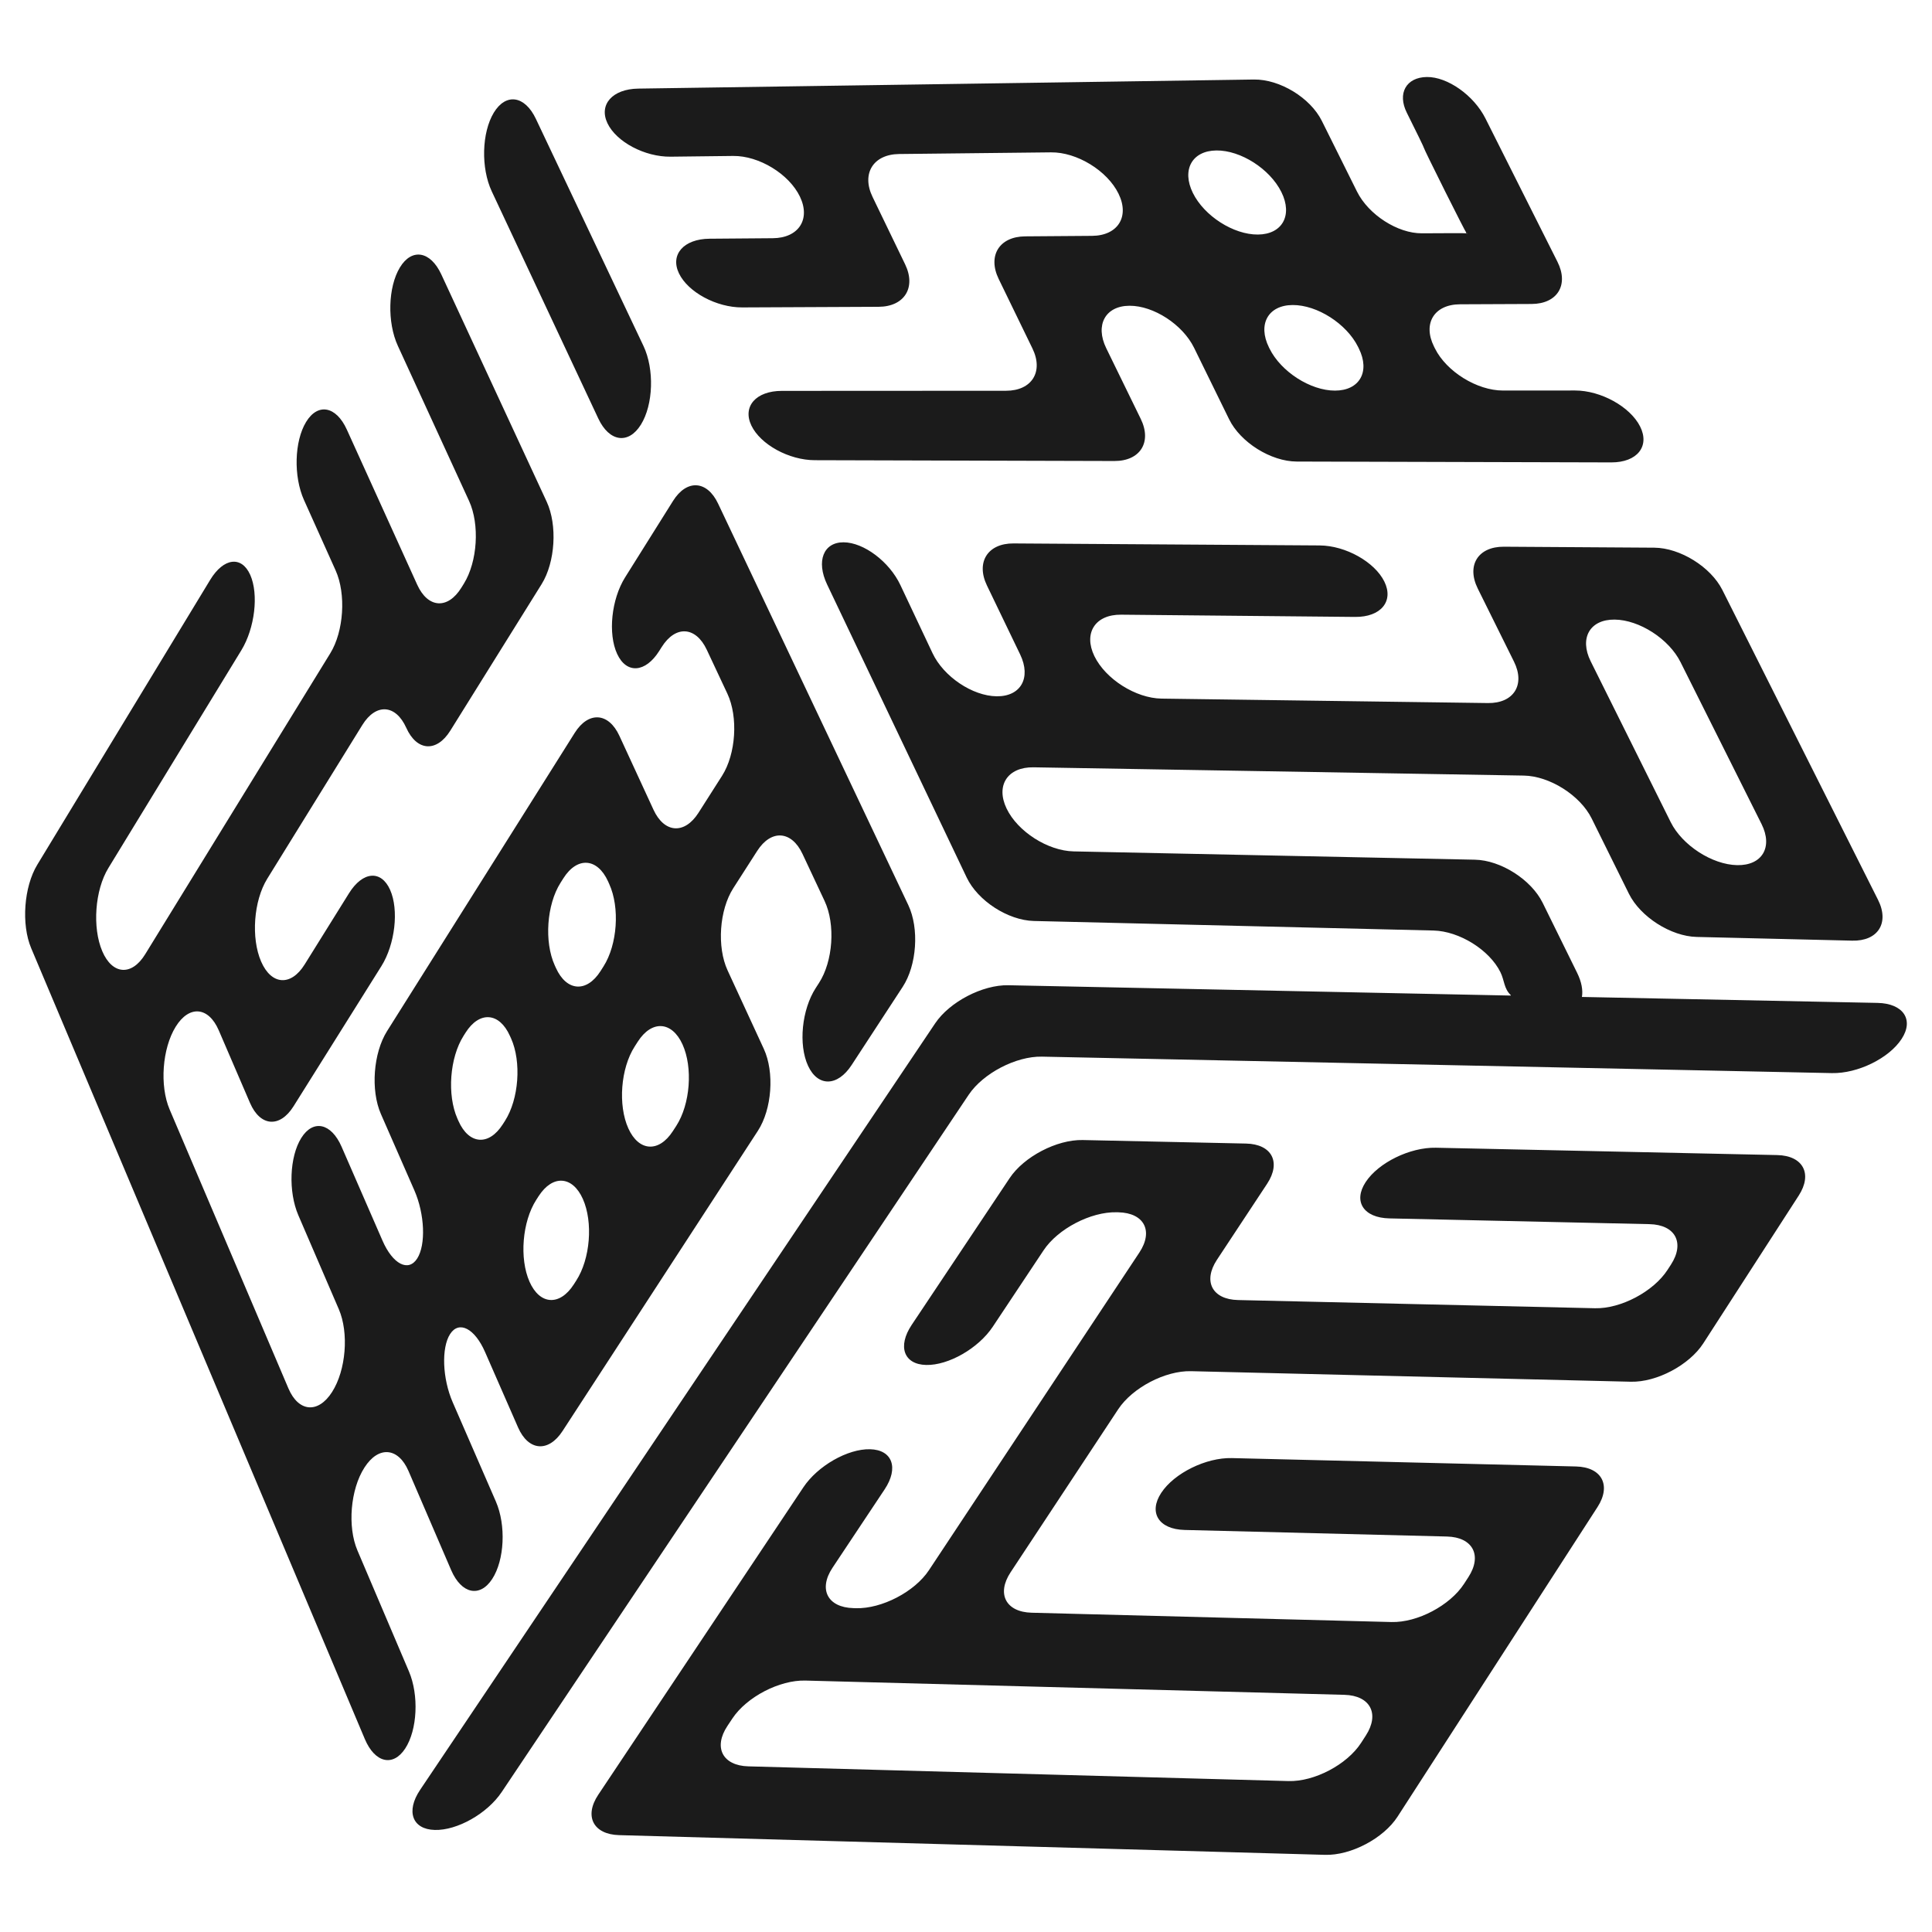 <?xml version="1.0" encoding="utf-8"?>
<!-- Generator: Adobe Illustrator 26.1.0, SVG Export Plug-In . SVG Version: 6.00 Build 0)  -->
<svg version="1.1" id="Layer_1" xmlns="http://www.w3.org/2000/svg" xmlns:xlink="http://www.w3.org/1999/xlink" x="0px" y="0px"
	 viewBox="0 0 500 500" style="enable-background:new 0 0 500 500;" xml:space="preserve">
<style type="text/css">
	.st0{fill:#1B1B1B;}
</style>
<g>
	<g>
		<path class="st0" d="M422.06,357.59c6.69,0.16,15.12-4.31,18.75-9.93l24.7-38.25c3.63-5.62,1.13-10.33-5.56-10.48l-88.34-1.9
			c-6.69-0.14-14.86,3.85-18.17,8.88c-3.31,5.03-0.54,9.27,6.14,9.41l67.32,1.49c6.69,0.15,9.18,4.86,5.54,10.47l-0.89,1.37
			c-3.64,5.61-12.08,10.08-18.77,9.92l-92.37-2.12c-6.69-0.15-9.14-4.85-5.46-10.43l12.98-19.66c3.68-5.58,1.23-10.26-5.46-10.41
			l-42.27-0.91c-6.69-0.14-15.19,4.29-18.9,9.85l-25.36,38c-3.71,5.56-2.03,10.23,3.75,10.36c5.77,0.14,13.52-4.31,17.23-9.88
			l13.16-19.79c3.7-5.57,12.2-10,18.89-9.85l0.46,0.01c6.69,0.15,9.13,4.83,5.44,10.41l-54.47,82.23
			c-3.69,5.57-12.18,9.99-18.87,9.82l-0.66-0.02c-6.68-0.17-9.12-4.87-5.42-10.44l13.5-20.3c3.7-5.57,2-10.24-3.78-10.38
			s-13.55,4.29-17.26,9.86l-53.08,79.56c-3.71,5.56-1.28,10.27,5.41,10.45l182.69,5.1c6.68,0.19,15.12-4.26,18.75-9.87l51.75-80.13
			c3.63-5.62,1.13-10.35-5.56-10.51l-89.07-2.17c-6.69-0.16-14.91,3.89-18.27,9c-3.36,5.11-0.64,9.43,6.04,9.6l67.91,1.7
			c6.69,0.17,9.18,4.9,5.54,10.51l-1.12,1.73c-3.64,5.61-12.08,10.06-18.77,9.89l-93.13-2.41c-6.68-0.17-9.14-4.88-5.46-10.46
			l27.85-42.19c3.68-5.58,12.17-10.02,18.85-9.86L422.06,357.59z M347.94,438.62c6.68,0.18,9.18,4.91,5.54,10.53l-1.24,1.92
			c-3.64,5.61-12.08,10.05-18.77,9.87l-139.79-3.81c-6.68-0.18-9.12-4.89-5.42-10.46l1.29-1.94c3.7-5.57,12.2-9.98,18.89-9.8
			L347.94,438.62z"/>
		<g>
			<path class="st0" d="M485.89,259.55l-76.49-1.54c0.3-1.74-0.09-3.91-1.24-6.24l-8.92-18.12c-2.96-6-10.85-11.03-17.53-11.16
				l-103.86-2.15c-6.68-0.14-14.49-5.13-17.35-11.1c-2.86-5.97,0.27-10.76,6.96-10.66l126.91,2.14c6.68,0.12,14.58,5.11,17.55,11.1
				l9.64,19.48c2.97,5.99,10.87,11.03,17.55,11.18l40.23,0.96c6.68,0.17,9.7-4.6,6.69-10.57l-40.28-80.18
				c-3.01-5.98-10.94-10.9-17.62-10.95l-38.92-0.25c-6.69-0.04-9.73,4.82-6.77,10.82l9.38,18.92c2.97,5.99-0.08,10.82-6.76,10.72
				l-84.44-1.15c-6.68-0.09-14.51-5.05-17.4-11.01c-2.87-5.96,0.23-10.78,6.93-10.71l60.53,0.58c6.68,0.07,10.1-4.05,7.59-9.15
				c-2.51-5.09-10.03-9.3-16.72-9.35l-79.24-0.52c-6.68-0.05-9.79,4.85-6.89,10.88l8.61,17.88c2.89,6.03,0.15,10.89-6.11,10.8
				c-6.25-0.08-13.71-5.09-16.57-11.14l-8.33-17.65c-2.85-6.05-9.47-11.03-14.69-11.06c-5.23-0.03-7.15,4.88-4.27,10.92l36.11,75.81
				c2.87,6.04,10.69,11.1,17.39,11.27l103.45,2.47c6.68,0.17,14.46,5.02,17.3,10.78c1.07,2.17,0.88,4.23,2.68,5.94
				c0.04,0.04,0.02,0.11-0.04,0.11l-129.98-2.67c-6.69-0.14-15.21,4.3-18.94,9.85l-133.3,198.38c-3.73,5.55-2.04,10.22,3.78,10.38
				c5.81,0.17,13.61-4.25,17.33-9.81l120.87-180.47c3.73-5.55,12.24-9.98,18.92-9.85l204.47,4.26c6.69,0.14,14.8-3.85,18.04-8.85
				C495.39,263.9,492.57,259.68,485.89,259.55z M417.86,160.35c6.39,0.06,14.06,5.01,17.05,10.99l20.98,41.93
				c2.99,5.98,0.15,10.76-6.33,10.63c-6.47-0.13-14.2-5.14-17.18-11.12l-20.72-41.65C408.69,165.13,411.47,160.29,417.86,160.35z"/>
		</g>
	</g>
	<g>
		<path class="st0" d="M379.5,60.29c0.07,0,0.15,0.04,0.18,0.09c0.02,0.05-0.02,0.09-0.09,0.09c-0.07,0-0.15-0.04-0.18-0.09
			C379.39,60.33,379.43,60.29,379.5,60.29z"/>
		<path class="st0" d="M379.5,60.29c0.07,0,0.15,0.04,0.18,0.09c0.02,0.05-0.02,0.09-0.09,0.09c-0.07,0-0.15-0.04-0.18-0.09
			C379.39,60.33,379.43,60.29,379.5,60.29z"/>
		<path class="st0" d="M396.37,78.67c6.69-0.03,9.7-4.94,6.7-10.92l-18.64-37.1c-3-5.98-9.83-10.8-15.18-10.72
			c-5.35,0.08-7.67,4.25-5.16,9.26s4.5,9.12,4.43,9.12c-0.07,0,2.31,4.89,5.31,10.88l0.11,0.23c2.99,5.98,5.5,10.87,5.57,10.87
			c0.07,0,0.15,0.04,0.18,0.09c0.02,0.05-0.02,0.09-0.09,0.09c-0.07,0-0.15-0.04-0.18-0.09c-0.02-0.05-5.17-0.05-11.43,0
			c-6.26,0.05-13.82-4.81-16.8-10.8l-9.1-18.29c-2.98-5.99-10.89-10.8-17.57-10.71l-159.34,2.35c-6.69,0.1-10.27,4.14-7.97,8.97
			s9.66,8.73,16.35,8.65l16.17-0.19c6.69-0.08,14.47,4.66,17.29,10.53s-0.34,10.71-7.03,10.76l-16.35,0.13
			c-6.69,0.05-10.26,4.09-7.93,8.96s9.7,8.85,16.38,8.82l35.28-0.16c6.69-0.03,9.78-4.98,6.87-11l-8.43-17.45
			c-2.91-6.02,0.18-11.01,6.87-11.09L272,39.43c6.69-0.08,14.55,4.73,17.47,10.69c2.92,5.95-0.16,10.87-6.85,10.92l-17.31,0.13
			c-6.69,0.05-9.77,5.01-6.85,11.03l8.74,17.99c2.92,6.02-0.16,10.94-6.85,10.94l-58.01,0.03c-6.69,0-10.24,4.03-7.89,8.96
			c2.35,4.92,9.74,8.97,16.42,8.98l77.53,0.21c6.69,0.02,9.76-4.88,6.83-10.89l-8.94-18.31c-2.93-6.01-0.22-10.95,6.02-10.98
			s13.76,4.86,16.71,10.87l9.07,18.5c2.94,6,10.83,10.93,17.51,10.95l81.39,0.22c6.69,0.02,10.05-4.16,7.47-9.29
			c-2.58-5.13-10.16-9.32-16.84-9.32l-18.67,0.01c-6.69,0-14.6-4.89-17.58-10.88l-0.25-0.5c-2.98-5.99,0.05-10.91,6.74-10.94
			L396.37,78.67z M308.71,49.93c-2.94-5.97-0.21-10.92,6.08-10.99c6.29-0.07,13.86,4.77,16.83,10.76l0.01,0.02
			c2.97,5.99,0.23,10.93-6.08,10.98C319.23,60.75,311.65,55.9,308.71,49.93z M351.67,90.19c2.97,5.99,0.19,10.9-6.18,10.9
			c-6.37,0-13.99-4.9-16.95-10.9l-0.14-0.29c-2.96-6-0.19-10.93,6.15-10.96c6.34-0.03,13.95,4.85,16.92,10.84L351.67,90.19z"/>
	</g>
	<g>
		<path class="st0" d="M161.77,149.43c-3.55,5.67-4.47,14.58-2.05,19.81c2.42,5.23,7.33,4.88,10.89-0.78l0.65-1.03
			c3.57-5.66,8.81-5.33,11.65,0.72l5.33,11.36c2.84,6.05,2.22,15.62-1.37,21.26l-6.11,9.59c-3.6,5.64-8.83,5.28-11.63-0.79
			l-8.83-19.14c-2.8-6.07-8.01-6.41-11.57-0.75l-48.56,77.17c-3.56,5.66-4.28,15.3-1.6,21.43l8.67,19.79
			c2.68,6.13,3.01,14.06,0.73,17.63s-6.33,1.48-8.99-4.65L88.4,296.77c-2.67-6.13-7.36-7.16-10.42-2.28s-3.41,13.9-0.76,20.04
			l10.46,24.28c2.65,6.14,1.87,15.78-1.73,21.42l-0.01,0.02c-3.6,5.64-8.68,5.22-11.3-0.94l-30.74-72.18
			c-2.62-6.15-1.92-15.79,1.57-21.42c3.48-5.63,8.49-5.21,11.14,0.93l8.09,18.79c2.65,6.14,7.72,6.53,11.27,0.87l22.73-36.26
			c3.55-5.67,4.57-14.56,2.26-19.75c-2.31-5.2-7.09-4.81-10.63,0.87l-11.5,18.46c-3.54,5.68-8.6,5.33-11.25-0.77
			s-1.94-15.74,1.58-21.43l24.61-39.79c3.52-5.69,8.63-5.36,11.37,0.72c2.73,6.08,7.86,6.42,11.4,0.74l23.62-37.9
			c3.54-5.68,4.13-15.28,1.32-21.35l-27.27-58.82c-2.81-6.07-7.64-6.88-10.72-1.8s-3.32,14.21-0.53,20.28l18.43,40.14
			c2.79,6.08,2.19,15.7-1.33,21.39l-0.65,1.05c-3.52,5.69-8.66,5.35-11.43-0.74l-18.22-40.16c-2.76-6.09-7.51-6.98-10.55-1.97
			s-3.28,14.09-0.54,20.19l8.19,18.23c2.74,6.1,2.12,15.75-1.39,21.45l-47.89,77.87c-3.5,5.7-8.51,5.34-11.12-0.79
			c-2.61-6.13-1.9-15.82,1.59-21.52l34.42-56.37c3.48-5.71,4.52-14.48,2.29-19.49c-2.23-5.01-6.89-4.43-10.36,1.28L9.65,223.79
			c-3.47,5.72-4.18,15.43-1.58,21.6l86.35,204.68c2.6,6.16,7.3,7.26,10.45,2.44c3.15-4.82,3.58-13.8,0.96-19.95l-13.33-31.31
			c-2.62-6.15-1.81-15.79,1.8-21.42l0.04-0.06c3.61-5.63,8.73-5.21,11.38,0.93l11.05,25.67c2.65,6.14,7.42,7.16,10.61,2.27
			c3.19-4.89,3.62-13.91,0.95-20.05l-11.17-25.68c-2.67-6.13-2.97-14.08-0.68-17.65c2.3-3.58,6.37-1.49,9.05,4.64l8.54,19.51
			c2.68,6.13,7.86,6.55,11.51,0.95l50.55-77.69c3.65-5.61,4.34-15.16,1.54-21.23l-9.37-20.3c-2.8-6.07-2.14-15.64,1.47-21.27
			l6.19-9.65c3.61-5.63,8.89-5.28,11.73,0.78l5.72,12.19c2.84,6.05,2.18,15.6-1.46,21.21l-0.82,1.27c-3.64,5.61-4.54,14.69-2,20.17
			s7.62,5.39,11.27-0.21l13.22-20.24c3.66-5.6,4.31-15.12,1.44-21.17l-49.22-103.89c-2.86-6.04-8.11-6.35-11.66-0.69L161.77,149.43z
			 M150.84,310.28c2.69,6.01,1.92,15.52-1.71,21.14l-0.65,1.01c-3.63,5.62-8.78,5.29-11.44-0.72c-2.66-6.01-1.88-15.54,1.73-21.17
			l0.61-0.95C143,303.96,148.15,304.27,150.84,310.28z M132.26,268.73c2.73,6.1,2.02,15.71-1.57,21.35l-0.58,0.9
			c-3.6,5.64-8.75,5.25-11.46-0.87l-0.28-0.63c-2.7-6.12-1.99-15.74,1.59-21.39l0.53-0.84c3.58-5.65,8.74-5.28,11.47,0.83
			L132.26,268.73z M176.62,270.26c2.74,6,2.02,15.51-1.61,21.13l-0.87,1.34c-3.63,5.62-8.82,5.3-11.53-0.71
			c-2.71-6.01-1.98-15.53,1.63-21.16l0.82-1.28C168.67,263.95,173.87,264.26,176.62,270.26z M157.67,228.79
			c2.78,6.08,2.11,15.67-1.48,21.31l-0.78,1.23c-3.6,5.64-8.79,5.26-11.54-0.83l-0.31-0.68c-2.75-6.09-2.08-15.7,1.5-21.35
			l0.74-1.17c3.58-5.65,8.78-5.3,11.56,0.79L157.67,228.79z"/>
		<path class="st0" d="M127.8,29.15c3.13-5.15,8.03-4.43,10.89,1.62l27.83,58.74c2.86,6.04,2.57,15.22-0.66,20.4
			c-3.22,5.17-8.19,4.45-11.02-1.6l-27.57-58.78C124.43,43.48,124.67,34.31,127.8,29.15z"/>
	</g>
</g>
</svg>
